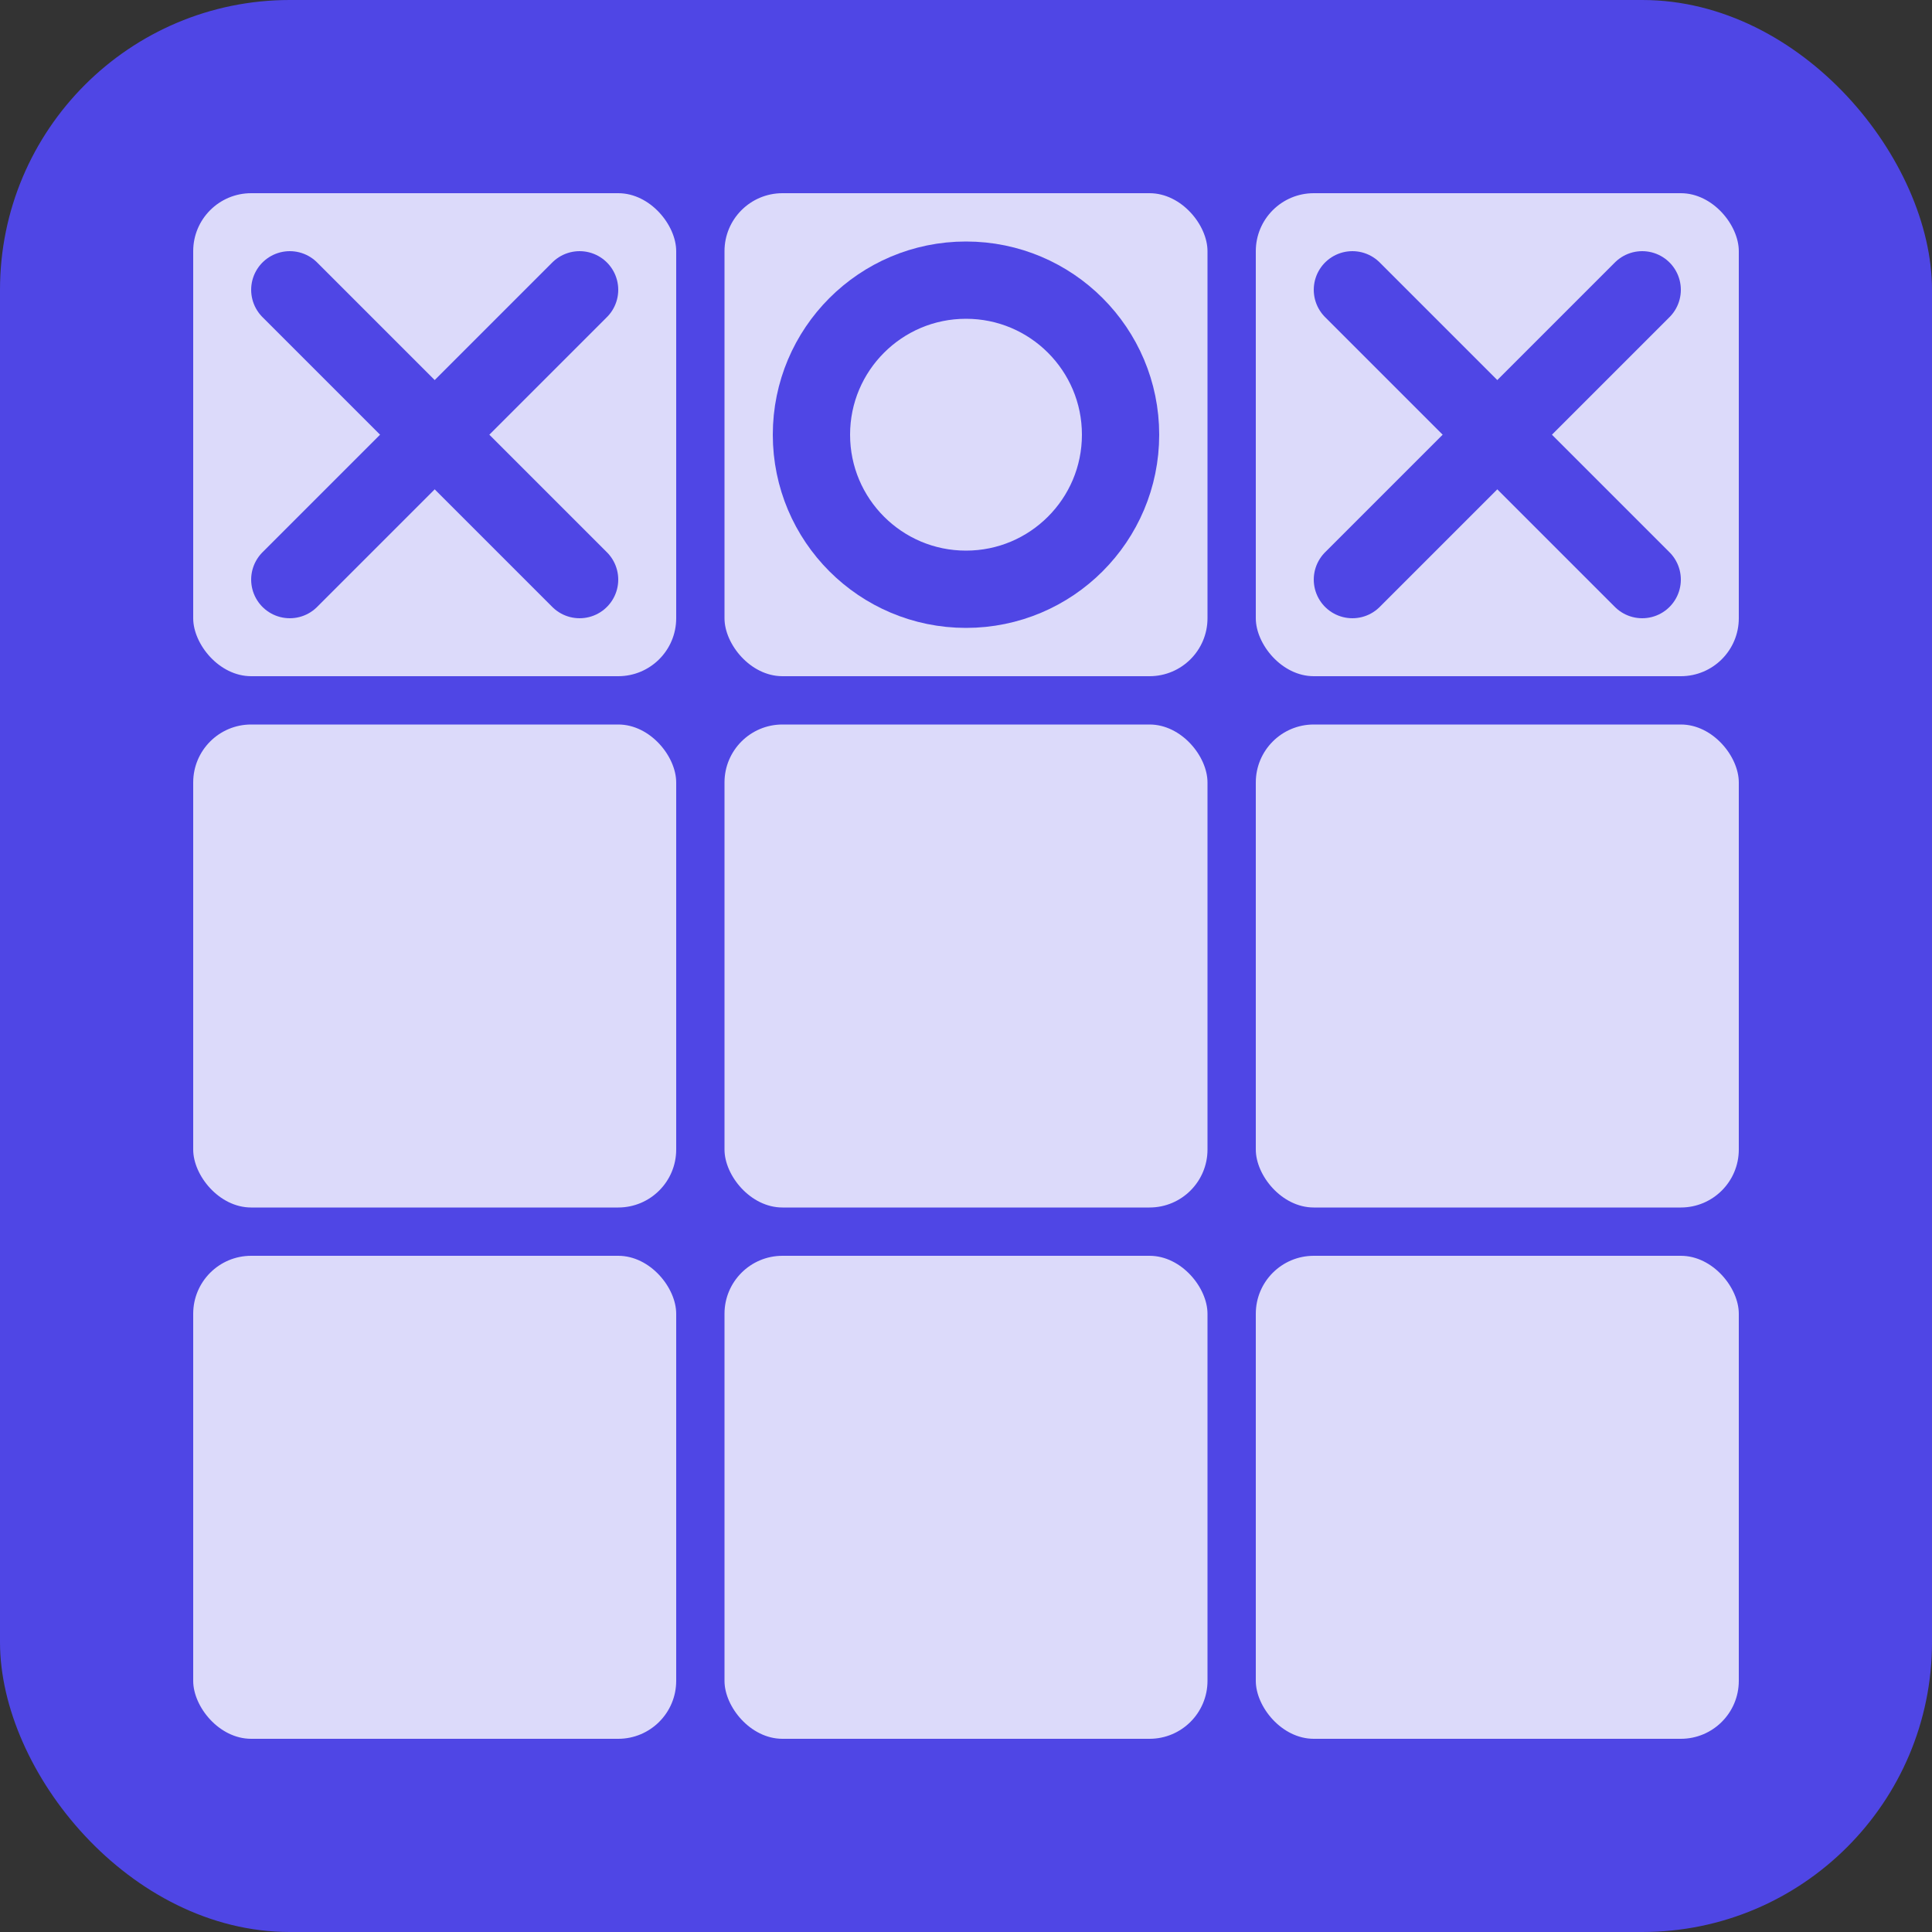 <?xml version="1.0" encoding="UTF-8"?>
<svg width="100" height="100" viewBox="0 0 100 100" xmlns="http://www.w3.org/2000/svg">
  <rect x="0" y="0" width="100" height="100" fill="#333333" stroke="none"/>
  <rect width="100" height="100" rx="15" fill="#4F46E5"/>
  <rect x="10" y="10" width="25" height="25" rx="3" fill="white" fill-opacity="0.8"/>
  <rect x="37.5" y="10" width="25" height="25" rx="3" fill="white" fill-opacity="0.8"/>
  <rect x="65" y="10" width="25" height="25" rx="3" fill="white" fill-opacity="0.8"/>
  <rect x="10" y="37.5" width="25" height="25" rx="3" fill="white" fill-opacity="0.8"/>
  <rect x="37.5" y="37.5" width="25" height="25" rx="3" fill="white" fill-opacity="0.8"/>
  <rect x="65" y="37.5" width="25" height="25" rx="3" fill="white" fill-opacity="0.8"/>
  <rect x="10" y="65" width="25" height="25" rx="3" fill="white" fill-opacity="0.8"/>
  <rect x="37.5" y="65" width="25" height="25" rx="3" fill="white" fill-opacity="0.8"/>
  <rect x="65" y="65" width="25" height="25" rx="3" fill="white" fill-opacity="0.8"/>
  <line x1="15" y1="15" x2="30" y2="30" stroke="#4F46E5" stroke-width="4" stroke-linecap="round"/>
  <line x1="30" y1="15" x2="15" y2="30" stroke="#4F46E5" stroke-width="4" stroke-linecap="round"/>
  <circle cx="50" cy="22.5" r="8" stroke="#4F46E5" stroke-width="4" fill="none"/>
  <line x1="70" y1="15" x2="85" y2="30" stroke="#4F46E5" stroke-width="4" stroke-linecap="round"/>
  <line x1="85" y1="15" x2="70" y2="30" stroke="#4F46E5" stroke-width="4" stroke-linecap="round"/>
</svg>